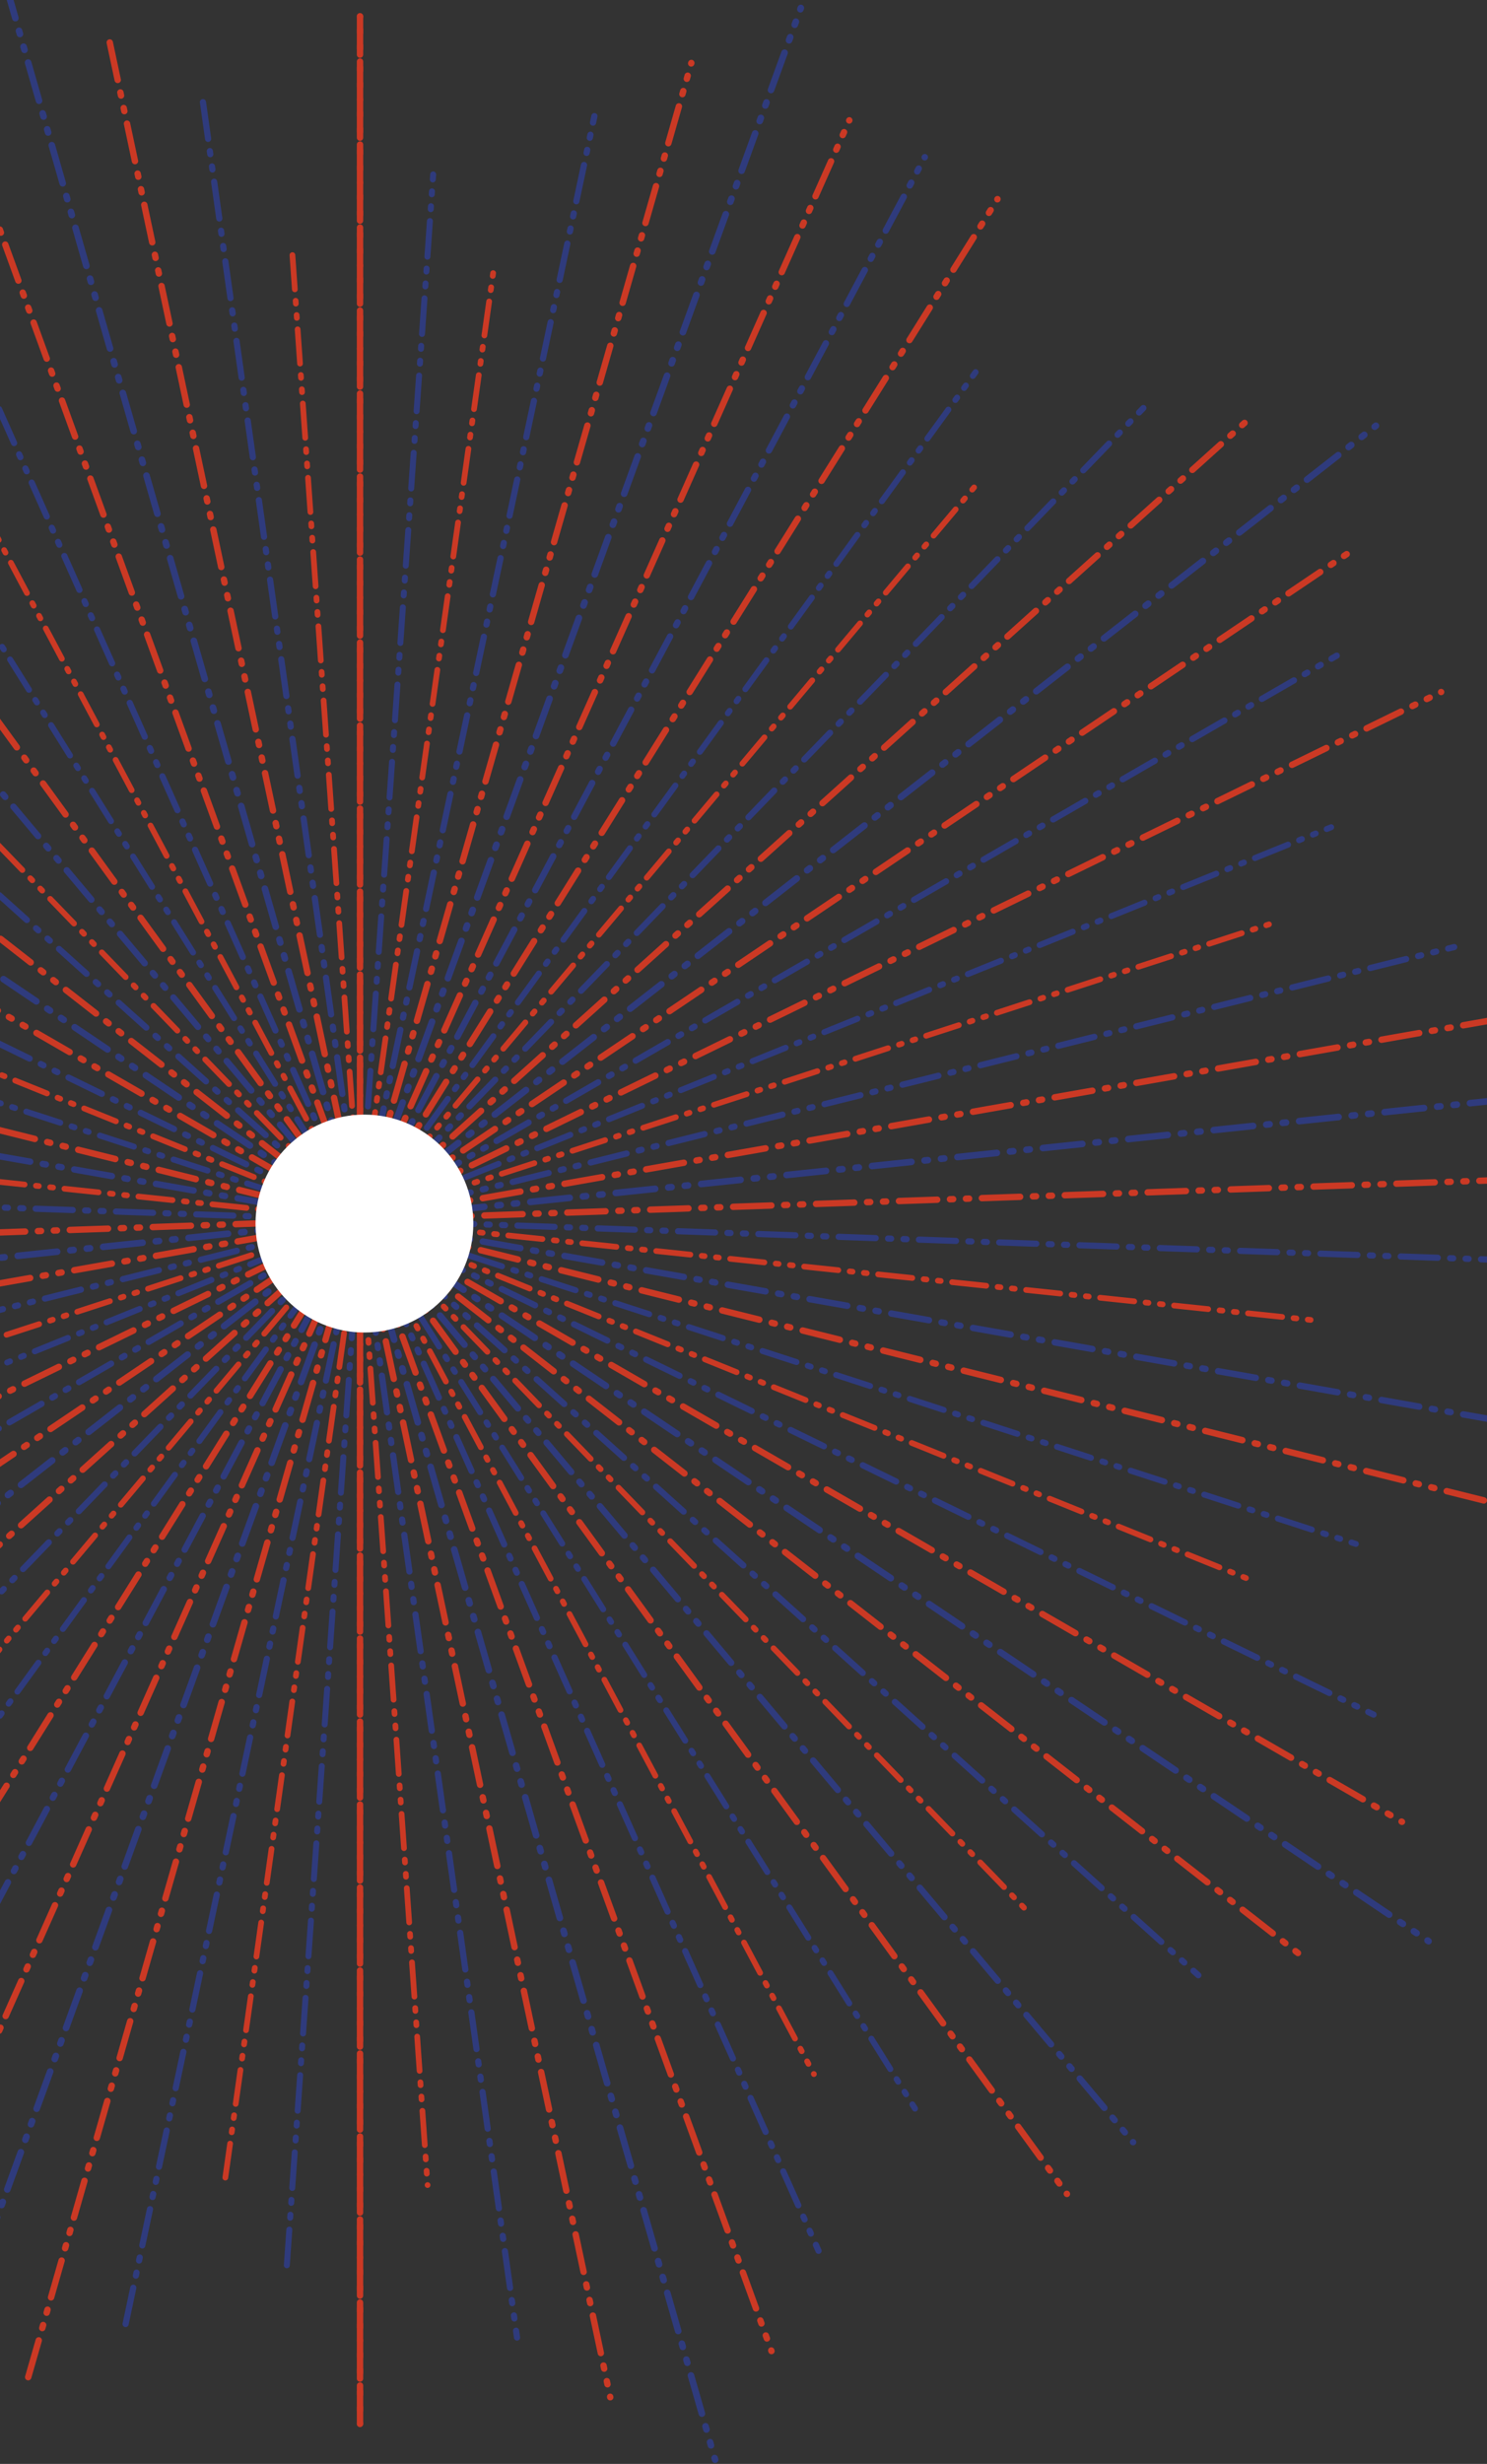 <svg xmlns="http://www.w3.org/2000/svg" width="355" height="588" viewBox="0 0 355 588">
    <rect x="0" y="0" width="355" height="588" fill="#333333" stroke="none"/>
    <g fill="none" fill-rule="evenodd" transform="translate(-221 -5)">
        <g stroke-linecap="round" opacity=".75">
            <path stroke="#FE3B1F" stroke-dasharray="9.142,3.047,0.762,3.047,0.762,3.047" stroke-width="1.524" d="M306.945 8.902v574.53M138.175 63.762l337.54 464.81"/>
            <path stroke="#2D3E95" stroke-dasharray="8.53,2.843,0.711,2.843,0.711,2.843" stroke-width="1.422" d="M174.444 84.015l265.002 424.193"/>
            <path stroke="#FE3B1F" stroke-dasharray="9.142,3.047,0.762,3.047,0.762,3.047" stroke-width="1.524" d="M208.71 26.15l196.47 539.922"/>
            <path stroke="#2D3E95" stroke-dasharray="9.464,3.155,0.789,3.155,0.789,3.155" stroke-width="1.577" d="M222.06.223L391.72 592"/>
            <path stroke="#FE3B1F" stroke-dasharray="9.142,3.047,0.762,3.047,0.762,3.047" stroke-width="1.524" d="M247.203 15.134l119.484 561.955"/>
            <path stroke="#FE3B1F" stroke-dasharray="8.196,2.732,0.683,2.732,0.683,2.732" stroke-width="1.366" d="M290.813 65.877l32.264 460.58M198.585 92.25l216.72 407.723"/>
            <path stroke="#2D3E95" stroke-dasharray="8.852,2.951,0.738,2.951,0.738,2.951" stroke-width="1.475" d="M269.453 29.377l74.984 533.468M197.362 50.075l219.055 492.072"/>
            <path stroke="#2D3E95" stroke-dasharray="9.142,3.047,0.762,3.047,0.762,3.047" stroke-width="1.524" d="M122.377 76.114L491.513 516.22"/>
            <path stroke="#FE3B1F" stroke-dasharray="9.142,3.047,0.762,3.047,0.762,3.047" stroke-width="1.524" d="M28.258 226.674L585.632 365.66"/>
            <path stroke="#2D3E95" stroke-dasharray="8.53,2.843,0.711,2.843,0.711,2.843" stroke-width="1.422" d="M69.088 218.884L544.69 373.45"/>
            <path stroke="#FE3B1F" stroke-dasharray="9.142,3.047,0.762,3.047,0.762,3.047" stroke-width="1.524" d="M58.185 152.451l497.52 287.32"/>
            <path stroke="#2D3E95" stroke-dasharray="9.464,3.155,0.789,3.155,0.789,3.155" stroke-width="1.577" d="M51.844 123.964l510.202 344.295"/>
            <path stroke="#FE3B1F" stroke-dasharray="9.142,3.047,0.762,3.047,0.762,3.047" stroke-width="1.524" d="M80.658 119.29l452.574 353.642"/>
            <path stroke="#FE3B1F" stroke-dasharray="8.196,2.732,0.683,2.732,0.683,2.732" stroke-width="1.366" d="M146.63 130.084l320.63 332.054M92.896 209.648l427.987 172.926"/>
            <path stroke="#2D3E95" stroke-dasharray="8.852,2.951,0.738,2.951,0.738,2.951" stroke-width="1.475" d="M106.802 115.952l400.286 360.43M64.971 178.045L548.92 414.177"/>
            <path stroke="#2D3E95" stroke-dasharray="9.142,3.047,0.762,3.047,0.762,3.047" stroke-width="1.524" d="M24.142 246.259l565.606 99.705"/>
            <path stroke="#FE3B1F" stroke-dasharray="9.142,3.047,0.762,3.047,0.762,3.047" stroke-width="1.524" d="M48.84 422.078l516.21-251.934"/>
            <path stroke="#2D3E95" stroke-dasharray="8.53,2.843,0.711,2.843,0.711,2.843" stroke-width="1.422" d="M75.095 389.808l463.7-187.393"/>
            <path stroke="#FE3B1F" stroke-dasharray="9.142,3.047,0.762,3.047,0.762,3.047" stroke-width="1.524" d="M24.142 345.964l565.606-99.705"/>
            <path stroke="#2D3E95" stroke-dasharray="9.464,3.155,0.789,3.155,0.789,3.155" stroke-width="1.577" d="M.89 328.27L613 263.953"/>
            <path stroke="#FE3B1F" stroke-dasharray="9.142,3.047,0.762,3.047,0.762,3.047" stroke-width="1.524" d="M19.914 306.126l574.062-20.03"/>
            <path stroke="#FE3B1F" stroke-dasharray="8.196,2.732,0.683,2.732,0.683,2.732" stroke-width="1.366" d="M77.432 271.964l459.026 48.295M87.444 367.44l439.002-142.658"/>
            <path stroke="#2D3E95" stroke-dasharray="8.852,2.951,0.738,2.951,0.738,2.951" stroke-width="1.475" d="M37.826 286.764l538.238 18.806M45.613 361.32l522.552-130.306"/>
            <path stroke="#FE3B1F" stroke-dasharray="9.142,3.047,0.762,3.047,0.762,3.047" stroke-width="1.524" d="M154.752 539.7L459.138 52.522"/>
            <path stroke="#2D3E95" stroke-dasharray="9.142,3.047,0.762,3.047,0.762,3.047" stroke-width="1.524" d="M172.107 549.714L441.783 42.508"/>
            <path stroke="#2D3E95" stroke-dasharray="8.53,2.843,0.711,2.843,0.711,2.843" stroke-width="1.422" d="M159.98 498.415L453.91 93.808"/>
            <path stroke="#FE3B1F" stroke-dasharray="9.142,3.047,0.762,3.047,0.762,3.047" stroke-width="1.524" d="M93.563 488.289l426.764-384.355"/>
            <path stroke="#2D3E95" stroke-dasharray="9.464,3.155,0.789,3.155,0.789,3.155" stroke-width="1.577" d="M64.415 485.618l485.06-379.013"/>
            <path stroke="#FE3B1F" stroke-dasharray="9.142,3.047,0.762,3.047,0.762,3.047" stroke-width="1.524" d="M68.865 456.797l476.16-321.26"/>
            <path stroke="#FE3B1F" stroke-dasharray="8.196,2.732,0.683,2.732,0.683,2.732" stroke-width="1.366" d="M158.534 472.932l296.71-353.642"/>
            <path stroke="#2D3E95" stroke-dasharray="8.852,2.951,0.738,2.951,0.738,2.951" stroke-width="1.475" d="M73.76 430.758l466.37-269.293M119.93 489.847l374.03-387.471"/>
            <path stroke="#FE3B1F" stroke-dasharray="9.142,3.047,0.762,3.047,0.762,3.047" stroke-width="1.524" d="M306.945 583.432V8.902"/>
            <path stroke="#2D3E95" stroke-dasharray="8.53,2.843,0.711,2.843,0.711,2.843" stroke-width="1.422" d="M289.478 545.597l34.934-498.971"/>
            <path stroke="#FE3B1F" stroke-dasharray="9.142,3.047,0.762,3.047,0.762,3.047" stroke-width="1.524" d="M227.733 572.304L386.045 20.03"/>
            <path stroke="#2D3E95" stroke-dasharray="9.464,3.155,0.789,3.155,0.789,3.155" stroke-width="1.577" d="M201.7 585.323L412.19 6.9"/>
            <path stroke="#FE3B1F" stroke-dasharray="9.142,3.047,0.762,3.047,0.762,3.047" stroke-width="1.524" d="M190.13 558.505L423.76 33.717"/>
            <path stroke="#FE3B1F" stroke-dasharray="8.196,2.732,0.683,2.732,0.683,2.732" stroke-width="1.366" d="M274.793 524.677l64.304-457.131"/>
            <path stroke="#2D3E95" stroke-dasharray="8.852,2.951,0.738,2.951,0.738,2.951" stroke-width="1.475" d="M250.985 559.618l111.92-526.902"/>
        </g>
        <circle cx="308" cy="297" r="26" fill="#FFF" fill-rule="nonzero"/>
    </g>
</svg>
